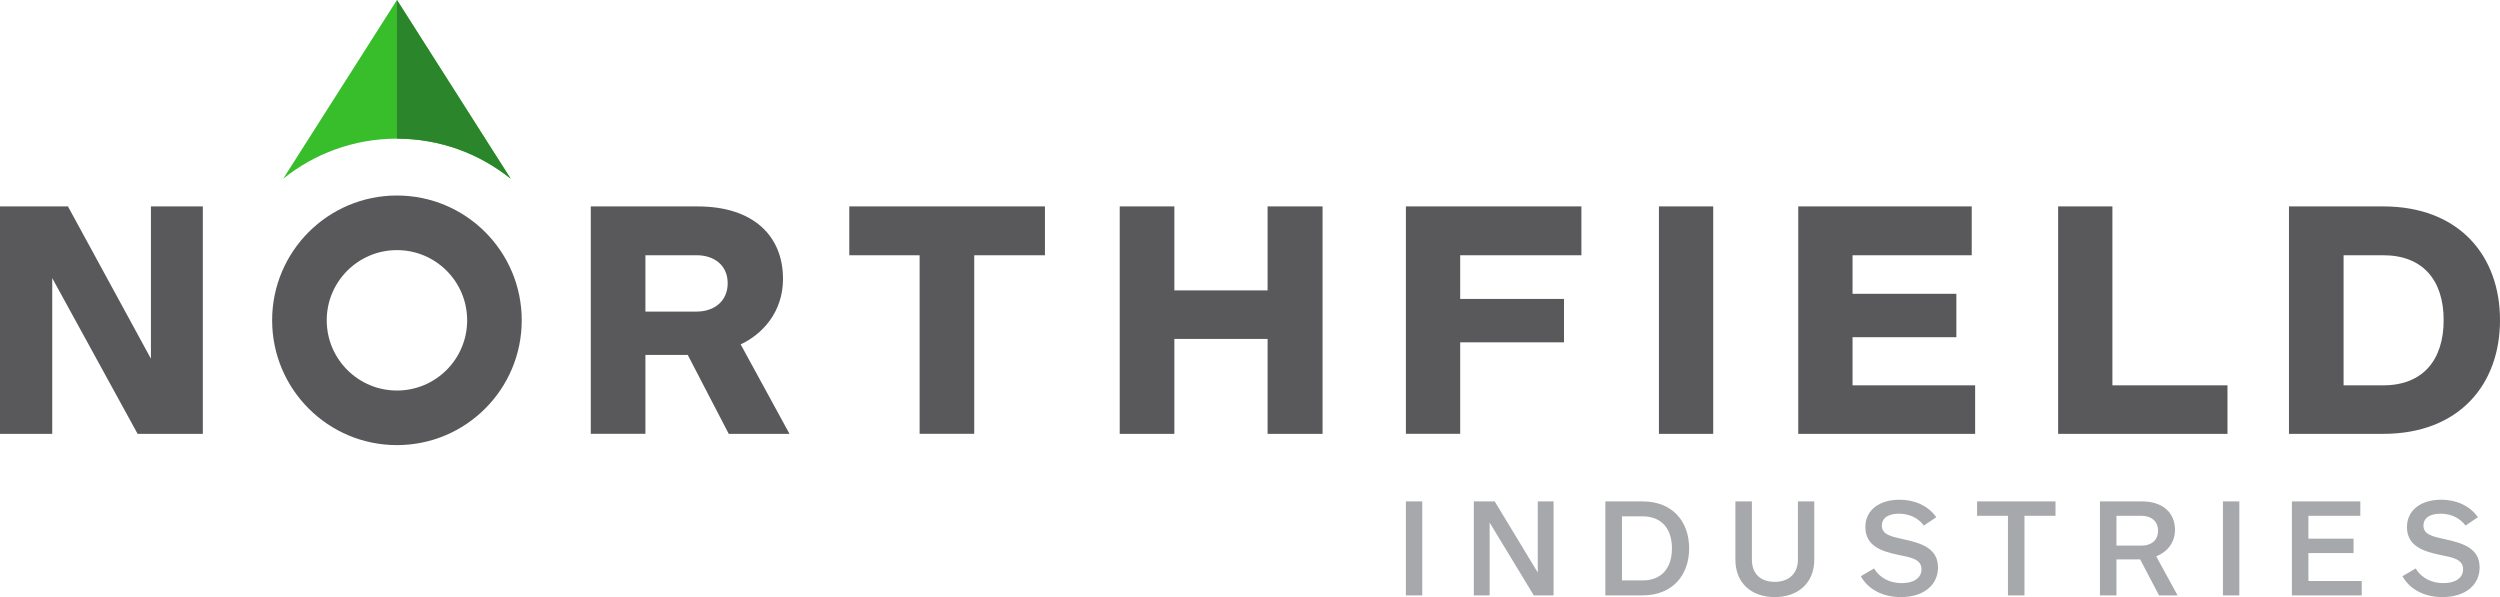 <svg xmlns="http://www.w3.org/2000/svg" width="251" height="59.947" viewBox="0 0 251 59.947"><path fill="#59595C" d="M39.852 39.208c-3.893 0-7.048-3.156-7.048-7.05 0-3.892 3.155-7.047 7.048-7.047 3.894 0 7.05 3.156 7.05 7.05 0 3.89-3.156 7.048-7.05 7.048m0-19.58c-6.92 0-12.53 5.61-12.53 12.53 0 6.922 5.61 12.53 12.53 12.53 6.92 0 12.53-5.608 12.53-12.53 0-6.92-5.61-12.53-12.53-12.53"/><path fill="#59595C" d="M15.153 20.724v15.29l-8.33-15.29H0v22.833h5.245V27.923l8.57 15.634h6.55V20.724zM69.94 25.626H64.8v5.657h5.14c1.784 0 3.12-1.062 3.12-2.845 0-1.818-1.37-2.812-3.12-2.812m3.224 17.93l-4.113-7.92H64.8v7.92h-5.486V20.725h10.73c5.657 0 8.57 3.017 8.57 7.27 0 3.392-2.124 5.586-4.25 6.582l4.903 8.982h-6.103zM97.814 25.626v17.93H92.33v-17.93h-7.063v-4.902h19.645v4.902zM127.266 43.557v-9.53h-9.36v9.53h-5.486V20.724h5.486v8.434h9.36v-8.434h5.52v22.833zM146.603 25.626v4.39h10.422v4.353h-10.422v9.187h-5.45V20.724h17.62v4.902zM166.556 20.724h5.45v22.834h-5.45zM180.545 43.557V20.724h17.416v4.902h-11.965V29.5h10.423v4.354h-10.423v4.834h12.308v4.87zM206.635 43.557V20.724h5.45v17.964h11.555v4.87zM239.273 38.688c3.98 0 6.07-2.537 6.07-6.548 0-4.01-2.092-6.514-6.07-6.514h-3.976v13.062h3.976zm-9.46 4.87V20.723h9.46c7.612 0 11.727 4.937 11.727 11.417s-4.114 11.418-11.727 11.418h-9.46z"/><path fill="#38BD2B" d="M39.853 0l-11.42 17.944c3.125-2.515 7.096-4.024 11.42-4.024 4.325 0 8.295 1.51 11.42 4.024L39.854 0z"/><path fill="#2B862B" d="M51.274 17.943c-3.126-2.515-7.096-4.023-11.42-4.023V0l11.42 17.943z"/><path fill="#A6A8AB" d="M141.15 50.343h1.644v9.434h-1.644zM154.392 50.342v7.14l-4.322-7.14h-2.098v9.435h1.588v-7.31l4.434 7.31h1.984v-9.435zM164.915 58.276c1.927 0 2.948-1.262 2.948-3.217s-1.02-3.217-2.948-3.217h-2.068v6.433h2.068zm-3.74 1.5v-9.434h3.74c3.017 0 4.675 2.025 4.675 4.717 0 2.677-1.658 4.717-4.675 4.717h-3.74zM182.154 56.193c0 2.352-1.643 3.754-3.967 3.754-2.337 0-3.953-1.402-3.953-3.754v-5.85h1.656v5.85c0 1.375.836 2.224 2.296 2.224 1.43 0 2.324-.85 2.324-2.224v-5.85h1.643v5.85zM194.405 51.928l-1.247.836c-.595-.793-1.502-1.19-2.507-1.19-.934 0-1.713.34-1.713 1.206 0 .892.948 1.09 2.096 1.345 1.87.396 3.542.92 3.542 2.85 0 1.74-1.417 2.973-3.726 2.973-1.872 0-3.302-.807-4.024-2.096l1.332-.78c.637 1.05 1.7 1.474 2.79 1.474 1.175 0 1.97-.51 1.97-1.39 0-1.004-1.02-1.188-2.367-1.457-1.713-.355-3.27-.923-3.27-2.78 0-1.727 1.43-2.747 3.428-2.747 1.46-.002 2.833.55 3.697 1.755"/><path fill="#A6A8AB" d="M198.497 50.342v1.445h3.102v7.99h1.658v-7.99h3.115v-1.445zM215.026 51.787h-2.535v2.99h2.564c.965 0 1.616-.582 1.616-1.487 0-.95-.68-1.503-1.644-1.503m1.742 7.99l-1.896-3.613h-2.38v3.613h-1.658v-9.435h4.235c2.082 0 3.3 1.147 3.3 2.848 0 1.345-.85 2.267-1.883 2.663l2.14 3.924h-1.86zM223.185 50.343h1.644v9.434h-1.645zM230.106 50.342v9.435h7.012v-1.444h-5.354v-2.806h4.533v-1.444h-4.533v-2.296h5.213v-1.445zM248.784 51.928l-1.247.836c-.595-.793-1.503-1.19-2.507-1.19-.935 0-1.715.34-1.715 1.206 0 .892.948 1.09 2.097 1.345 1.87.396 3.542.92 3.542 2.85 0 1.74-1.417 2.973-3.726 2.973-1.87 0-3.302-.807-4.023-2.096l1.33-.78c.638 1.05 1.7 1.474 2.792 1.474 1.176 0 1.968-.51 1.968-1.39 0-1.004-1.02-1.188-2.364-1.457-1.714-.355-3.27-.923-3.27-2.78 0-1.727 1.43-2.747 3.428-2.747 1.458-.002 2.832.55 3.696 1.755"/></svg>
